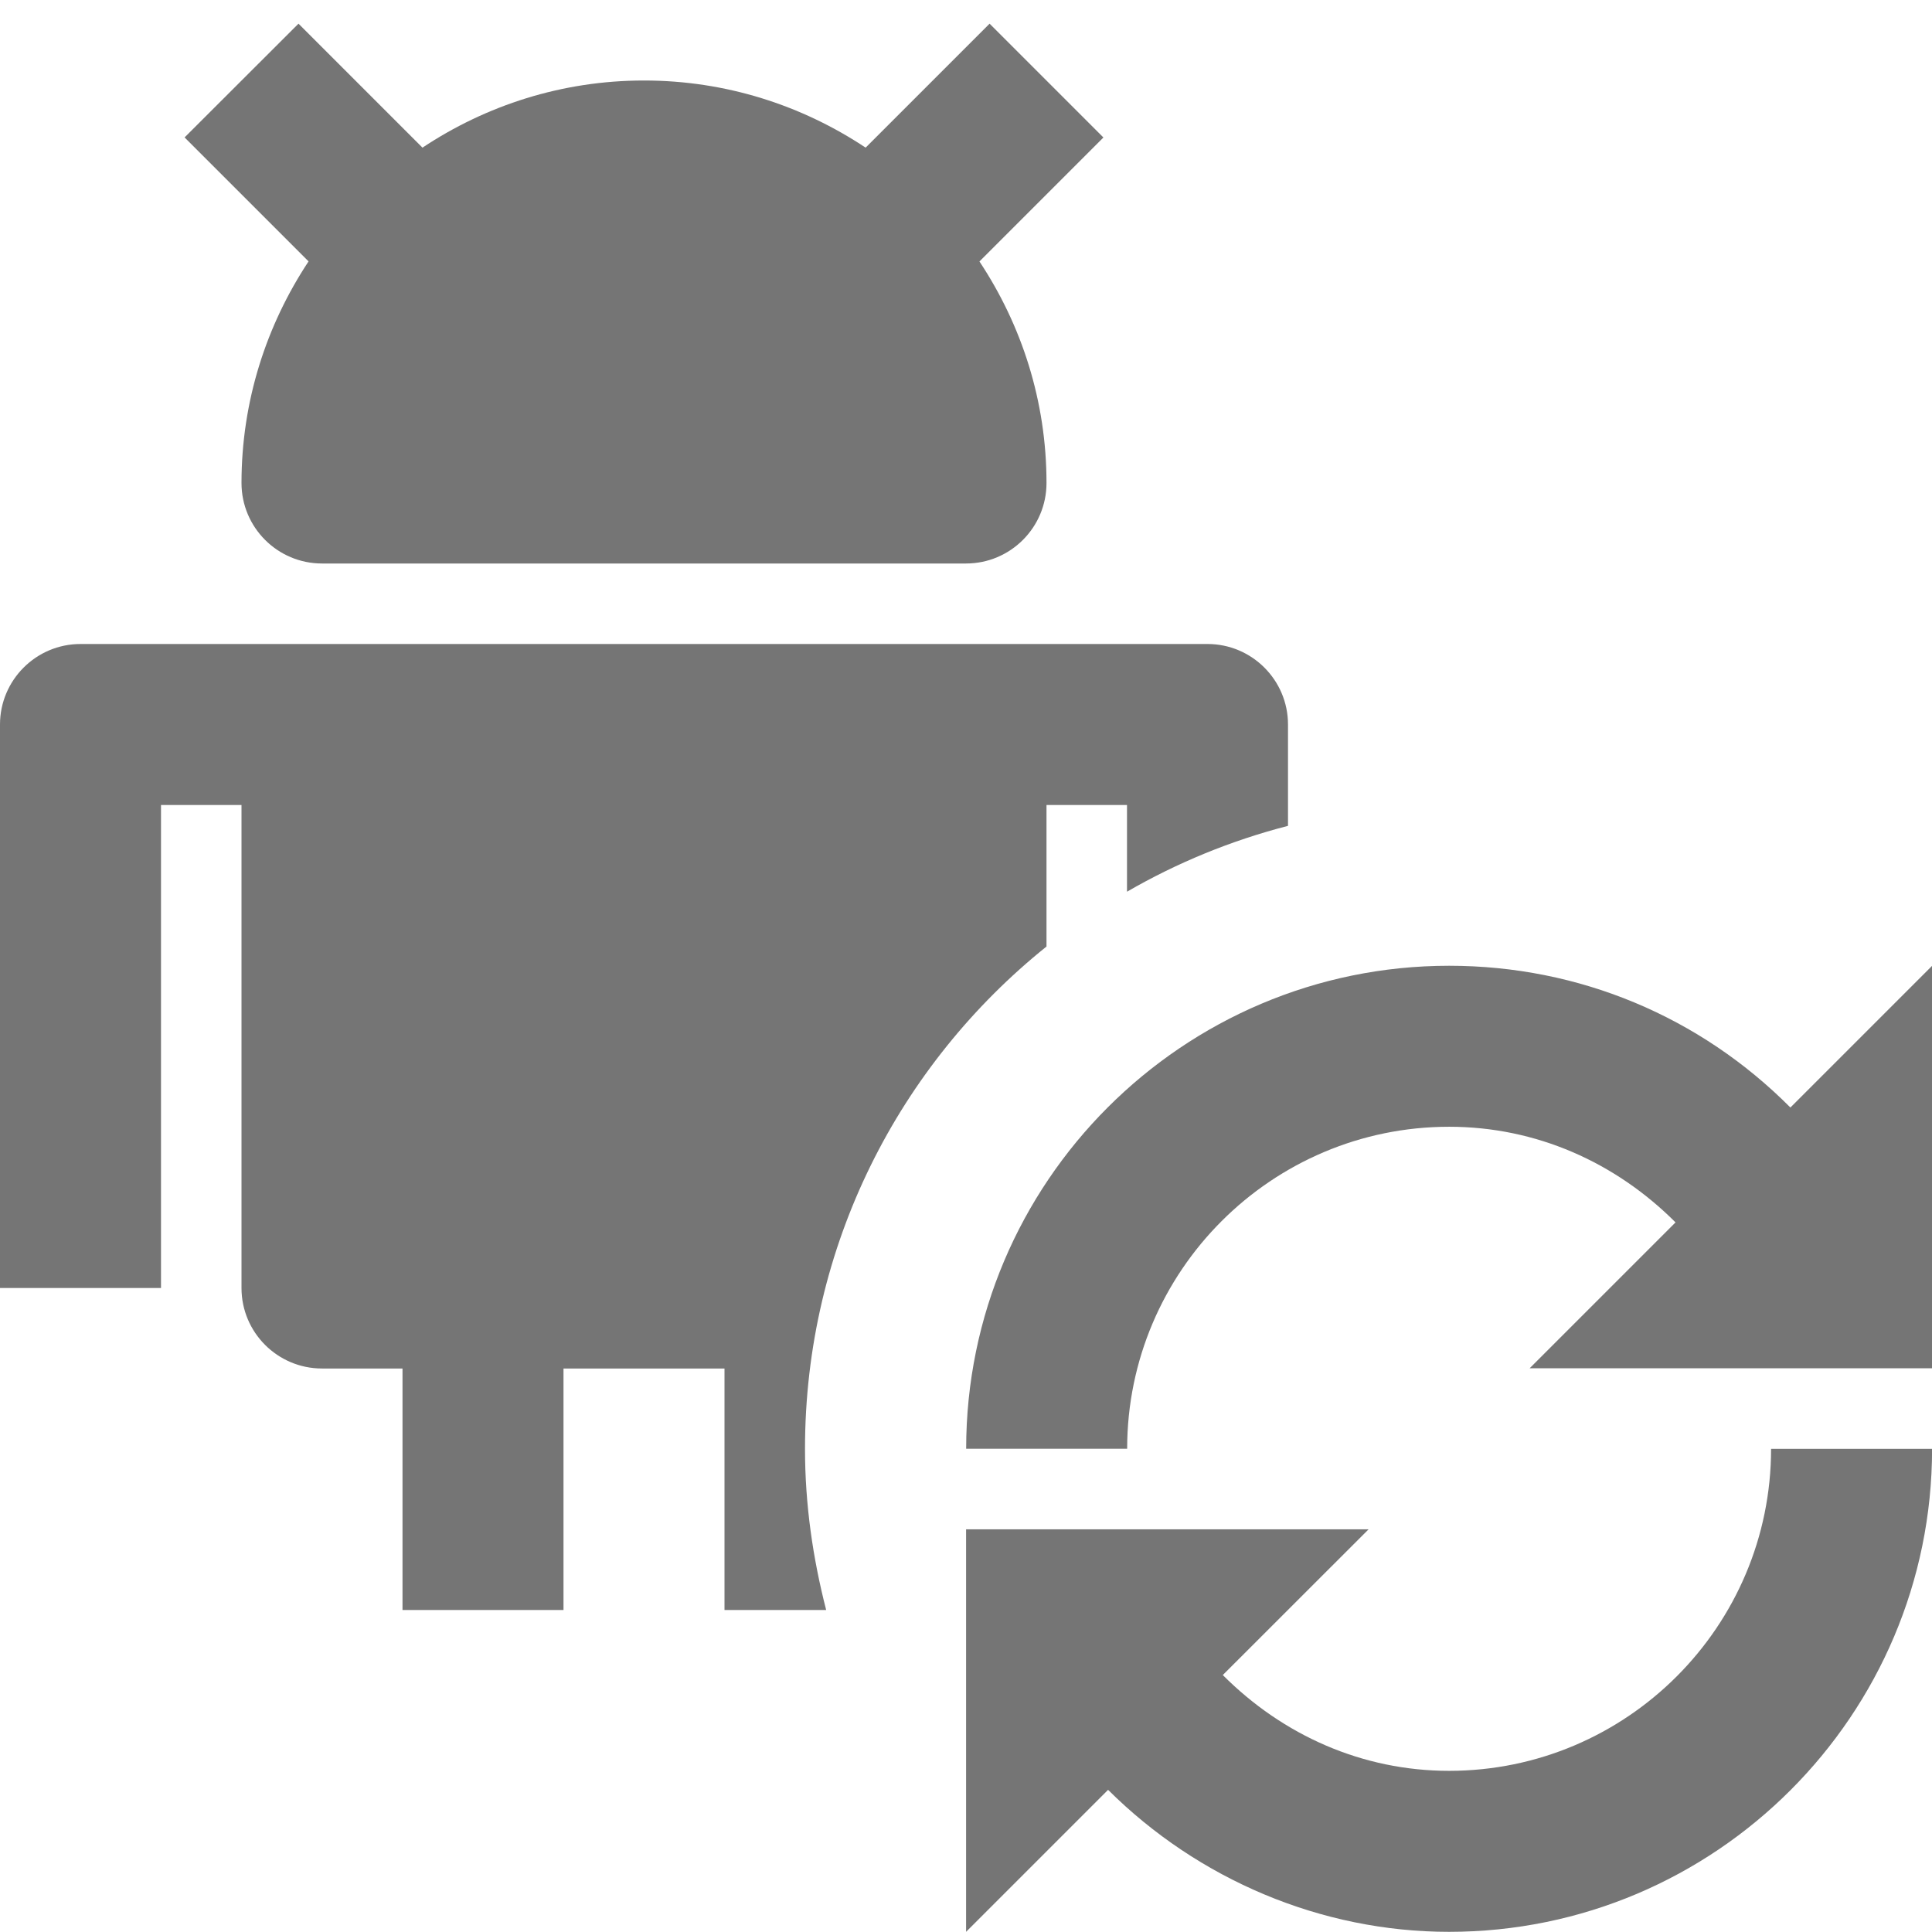 <?xml version="1.0" encoding="utf-8"?>
<!-- Generator: Adobe Illustrator 17.1.0, SVG Export Plug-In . SVG Version: 6.00 Build 0)  -->
<!DOCTYPE svg PUBLIC "-//W3C//DTD SVG 1.1//EN" "http://www.w3.org/Graphics/SVG/1.1/DTD/svg11.dtd">
<svg version="1.1" xmlns="http://www.w3.org/2000/svg" xmlns:xlink="http://www.w3.org/1999/xlink" x="0px" y="0px" width="24px"
	 height="24px" viewBox="0 0 24 24" enable-background="new 0 0 24 24" xml:space="preserve">
<g id="Frame_-_24px">
	<rect fill="none" width="24" height="24"/>
</g>
<g id="Filled_Icons">
	<g>
		<path fill="#757575" d="M3,6c0,0.552,0.448,1,1,1h8c0.552,0,1-0.448,1-1c0-1.018-0.309-1.962-0.833-2.752l1.54-1.54l-1.414-1.414
			l-1.54,1.54C9.963,1.309,9.018,1,8,1S6.038,1.309,5.248,1.834l-1.54-1.54L2.293,1.707l1.54,1.54C3.31,4.038,3,4.982,3,6z"/>
		<path fill="#757575" d="M13,11.758V10h1v1.077c0.619-0.358,1.29-0.635,2-0.818V9c0-0.551-0.448-1-1-1H1c-0.552,0-1,0.449-1,1v7h2
			v-6h1v6c0,0.552,0.448,1,1,1h1v3h2v-3h2v3h1.263C10.098,19.359,10,18.69,10,17.998C10,15.473,11.173,13.224,13,11.758z"/>
		<path fill="#757575" d="M18.001,21.998c-1.077,0-2.064-0.441-2.811-1.19l1.811-1.81h-5v5l1.764-1.764
			c1.118,1.113,2.646,1.764,4.236,1.764c3.309,0,6-2.692,6-6h-2C22.001,20.203,20.208,21.998,18.001,21.998z"/>
		<path fill="#757575" d="M22.241,13.758c-1.119-1.125-2.62-1.761-4.239-1.761c-3.309,0-6,2.691-6,6h2c0-2.206,1.794-4,4-4
			c1.078,0,2.065,0.44,2.812,1.188l-1.812,1.812h5v-5L22.241,13.758z"/>
	</g>
</g>
</svg>
